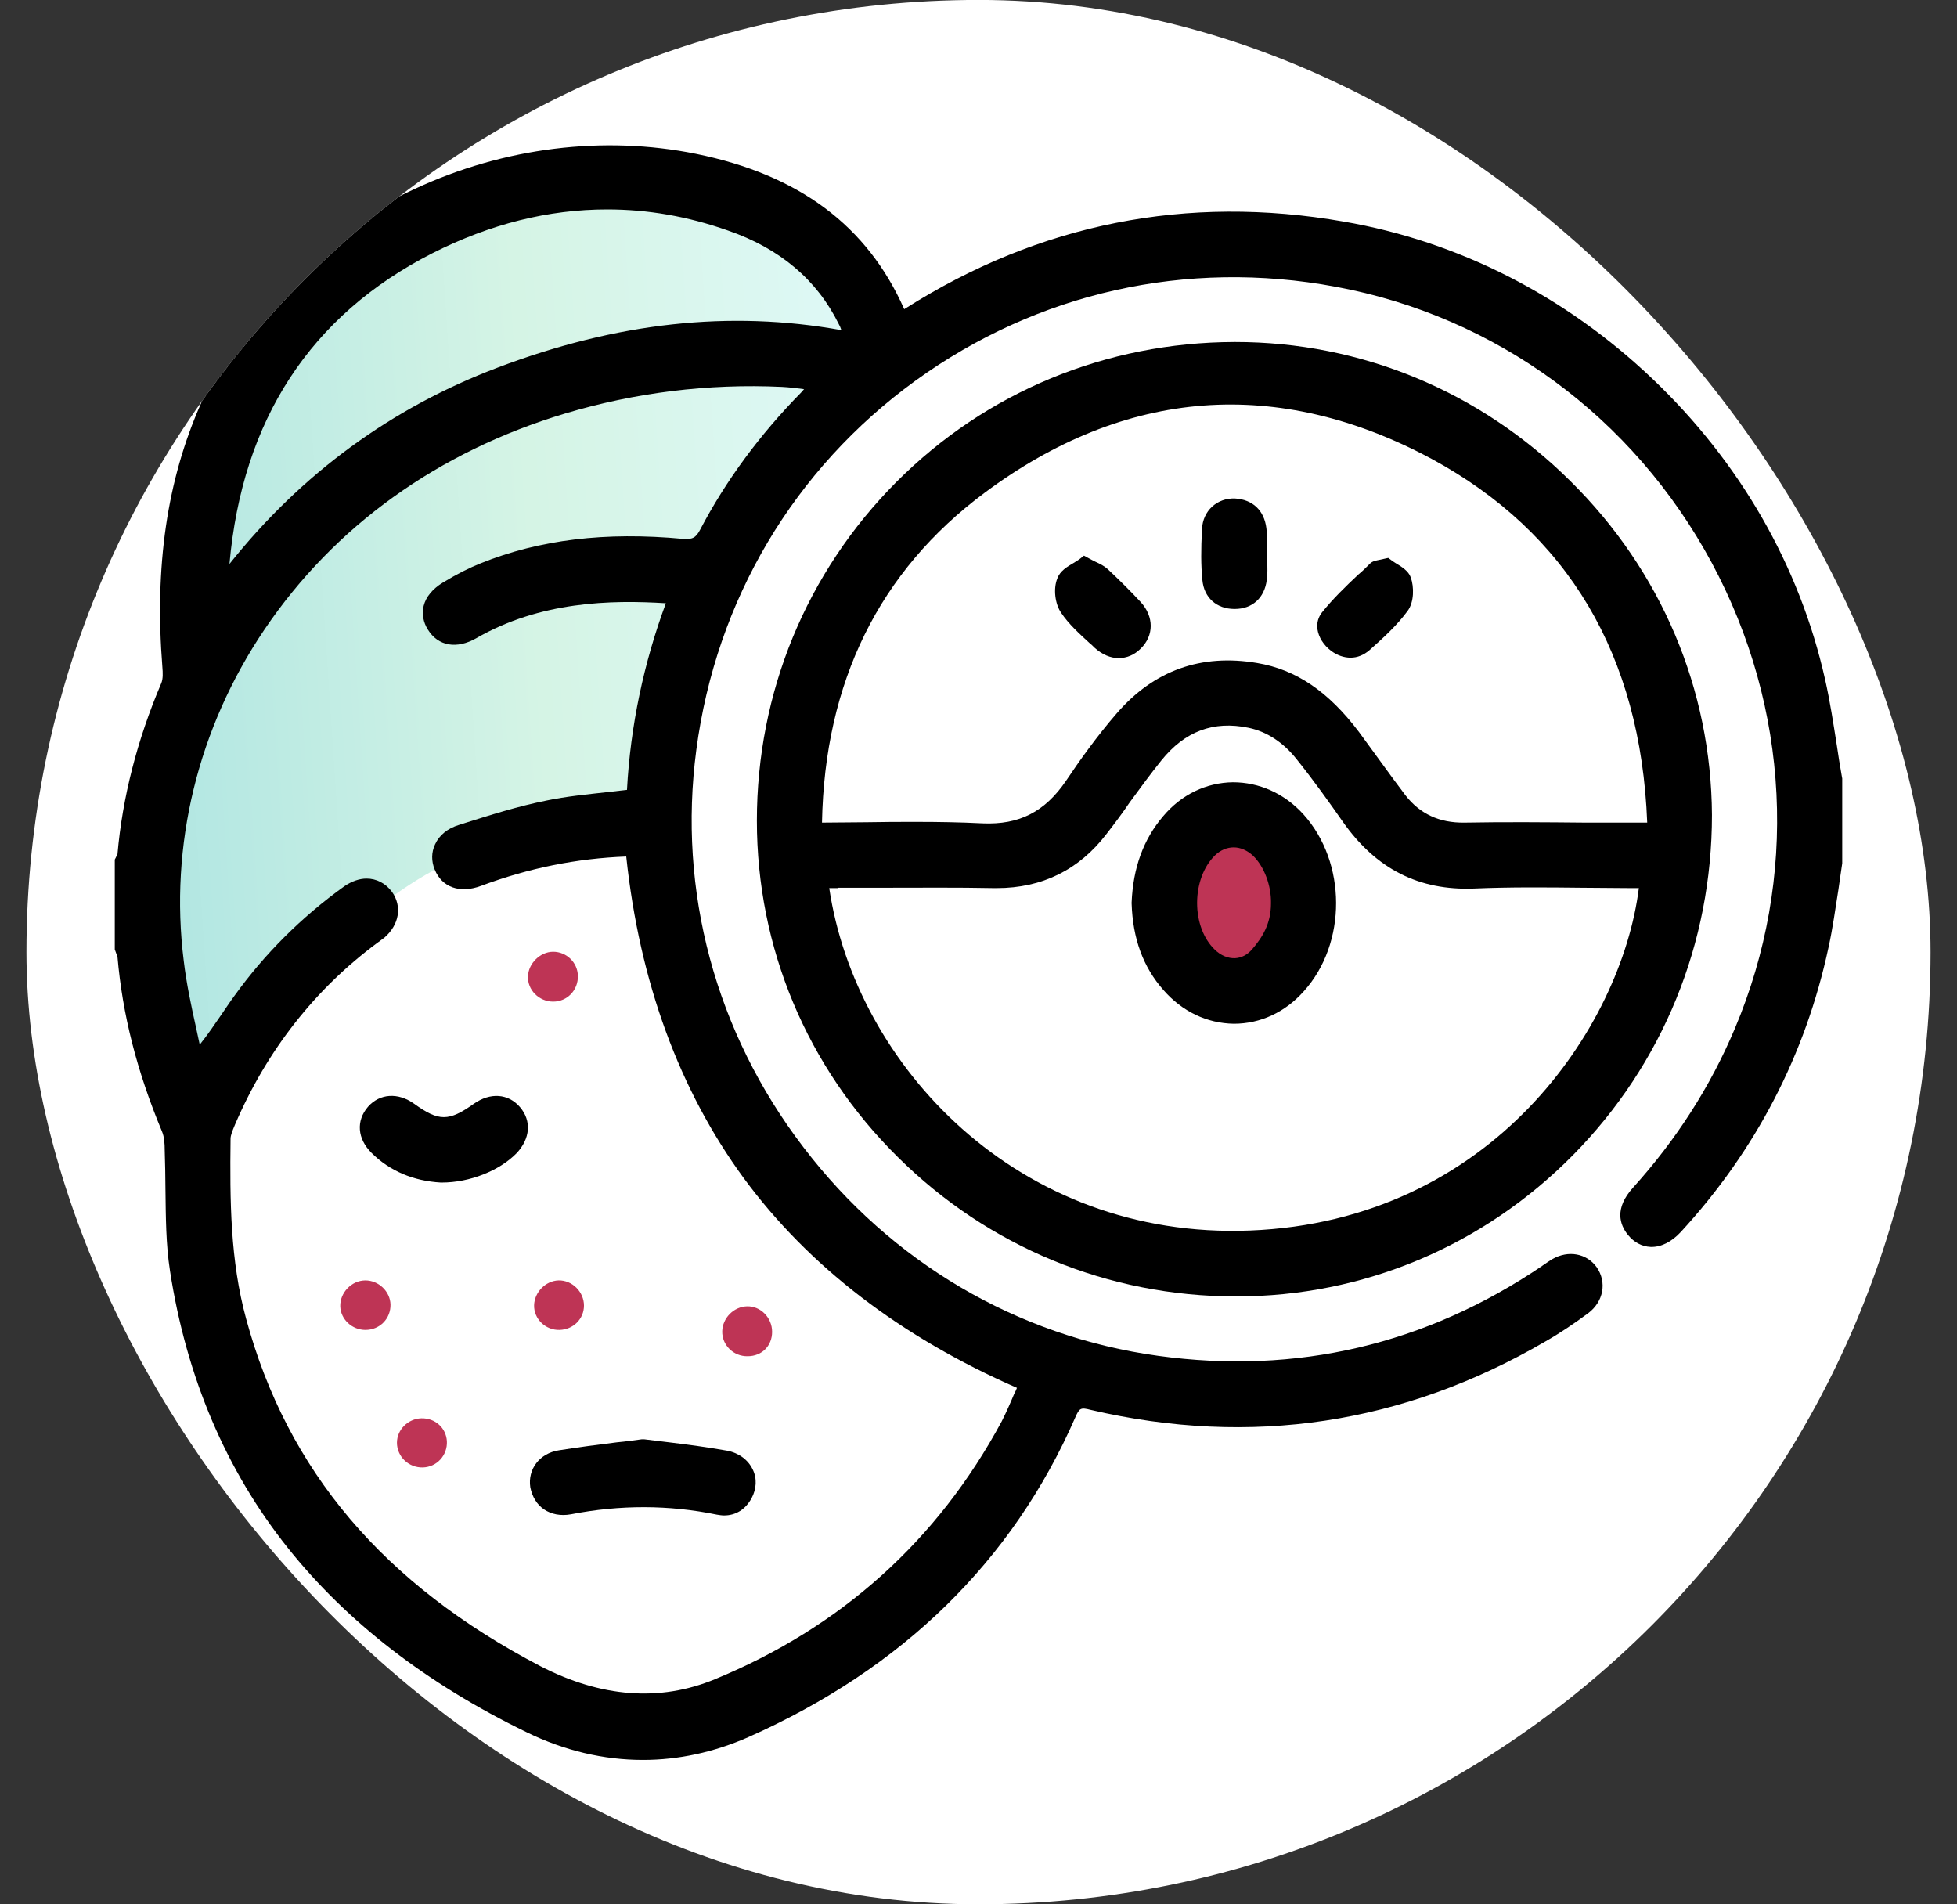 <svg width="37" height="36" viewBox="0 0 37 36" fill="none" xmlns="http://www.w3.org/2000/svg">
<rect x="0" y="0" width="37" height="36" fill="#333333" stroke="none"/>
<g clip-path="url(#clip0_4430_27098)">
<rect x="0.5" y="-0.001" width="36" height="36" rx="18" fill="white"/>
<path d="M16.714 6.889C16.714 6.889 14.331 8.79 13.654 10.518C12.977 12.246 12.423 15.321 12.423 15.479C12.423 15.645 9.111 16.019 8.348 16.379C7.577 16.746 6.649 17.545 6.649 17.545L3.689 20.857C3.689 20.857 2.487 18.762 2.753 16.66C3.02 14.557 3.769 12.606 3.689 11.778C3.617 10.95 4.453 7.141 5.302 5.953C6.152 4.765 10.299 3.325 11.329 3.246C12.358 3.174 14.878 3.549 15.67 4.485C16.462 5.428 16.714 6.889 16.714 6.889Z" fill="url(#paint0_linear_4430_27098)"/>
<path d="M24.527 17.394C24.505 16.854 24.174 15.565 23.331 15.565C22.489 15.565 22.093 16.811 22.201 17.394C22.309 17.977 22.532 18.813 23.36 18.726C24.181 18.647 24.541 17.718 24.527 17.394Z" fill="#BE3455"/>
<path d="M6.908 24.205C7.16 24.205 7.376 24.414 7.383 24.659C7.39 24.925 7.182 25.141 6.908 25.141C6.656 25.141 6.44 24.94 6.433 24.695C6.426 24.436 6.649 24.205 6.908 24.205Z" fill="#BE3455"/>
<path d="M10.458 18.935C10.191 18.935 9.968 18.712 9.983 18.453C9.99 18.215 10.213 17.992 10.458 17.992C10.71 17.992 10.919 18.193 10.926 18.445C10.933 18.719 10.724 18.935 10.458 18.935Z" fill="#BE3455"/>
<path d="M14.137 25.638C13.87 25.645 13.647 25.429 13.655 25.163C13.662 24.918 13.87 24.702 14.123 24.695C14.382 24.688 14.598 24.911 14.598 25.177C14.598 25.444 14.403 25.638 14.137 25.638Z" fill="#BE3455"/>
<path d="M10.58 25.141C10.314 25.149 10.091 24.933 10.098 24.673C10.105 24.429 10.314 24.213 10.559 24.205C10.818 24.198 11.041 24.421 11.041 24.681C11.041 24.933 10.839 25.134 10.58 25.141Z" fill="#BE3455"/>
<path d="M7.966 26.812C8.225 26.805 8.434 26.992 8.449 27.244C8.463 27.51 8.261 27.733 7.995 27.741C7.729 27.748 7.505 27.539 7.505 27.273C7.505 27.028 7.714 26.819 7.966 26.812Z" fill="#BE3455"/>
<path d="M34.822 14.673C34.786 14.478 34.758 14.291 34.729 14.097C34.664 13.686 34.599 13.254 34.506 12.844C34.023 10.691 32.893 8.733 31.244 7.163C29.595 5.593 27.579 4.564 25.405 4.189C22.438 3.671 19.652 4.225 17.118 5.831C17.11 5.838 17.103 5.838 17.096 5.845C16.398 4.269 15.109 3.304 13.158 2.908C11.415 2.555 9.529 2.785 7.844 3.57C6.001 4.413 4.604 5.817 3.798 7.631C3.157 9.078 2.919 10.705 3.07 12.613C3.078 12.714 3.085 12.829 3.049 12.916C2.595 13.981 2.314 15.076 2.221 16.149C2.221 16.156 2.214 16.17 2.206 16.177C2.199 16.192 2.192 16.206 2.185 16.221L2.17 16.249V17.949L2.178 17.97C2.185 17.992 2.192 18.006 2.199 18.028C2.206 18.049 2.221 18.071 2.221 18.085C2.314 19.173 2.588 20.253 3.063 21.39C3.106 21.491 3.114 21.621 3.114 21.743C3.121 21.988 3.128 22.247 3.128 22.492C3.135 22.996 3.135 23.521 3.214 24.025C3.524 26.034 4.273 27.798 5.446 29.267C6.555 30.657 8.067 31.83 9.954 32.745C10.674 33.097 11.415 33.27 12.157 33.27C12.826 33.27 13.496 33.126 14.151 32.838C17.067 31.542 19.141 29.512 20.329 26.797C20.408 26.617 20.43 26.603 20.624 26.653C23.655 27.359 26.542 26.92 29.221 25.357C29.487 25.206 29.754 25.026 30.027 24.825C30.315 24.609 30.387 24.241 30.186 23.953C29.998 23.694 29.653 23.629 29.35 23.802C29.3 23.831 29.25 23.867 29.206 23.896C29.192 23.91 29.17 23.917 29.156 23.932C26.953 25.422 24.512 25.991 21.898 25.631C19.227 25.264 16.844 23.86 15.188 21.685C13.525 19.511 12.812 16.84 13.165 14.176C13.539 11.339 15.015 8.862 17.305 7.199C19.609 5.529 22.431 4.895 25.254 5.421C28.285 5.982 30.877 7.883 32.36 10.633C33.843 13.391 34.002 16.602 32.799 19.446C32.338 20.541 31.69 21.549 30.877 22.449C30.517 22.845 30.625 23.154 30.776 23.341C30.891 23.485 31.042 23.565 31.208 23.572C31.402 23.579 31.604 23.478 31.777 23.291C33.202 21.743 34.138 19.929 34.57 17.913C34.65 17.553 34.7 17.178 34.758 16.818C34.779 16.653 34.808 16.487 34.83 16.321V14.716L34.822 14.673ZM9.414 6.947C7.398 7.71 5.698 8.956 4.338 10.662C4.582 7.933 5.871 5.961 8.175 4.787C9.27 4.233 10.371 3.959 11.48 3.959C12.243 3.959 12.999 4.089 13.755 4.355C14.742 4.693 15.447 5.291 15.858 6.126C15.879 6.162 15.894 6.198 15.908 6.241C13.791 5.86 11.66 6.097 9.414 6.947ZM4.359 21.527C4.359 21.462 4.395 21.376 4.431 21.289L4.446 21.253C5.05 19.849 5.958 18.697 7.131 17.826L7.16 17.805C7.196 17.776 7.232 17.754 7.268 17.725C7.549 17.481 7.606 17.135 7.412 16.861C7.29 16.696 7.117 16.609 6.93 16.609C6.793 16.609 6.649 16.66 6.512 16.753C5.698 17.337 5 18.035 4.431 18.827C4.345 18.942 4.266 19.065 4.186 19.18C4.057 19.367 3.927 19.561 3.776 19.749C3.754 19.648 3.733 19.547 3.711 19.446C3.618 19.029 3.524 18.589 3.474 18.165C3.2 15.983 3.74 13.765 5 11.901C6.318 9.949 8.283 8.538 10.681 7.818C12.006 7.422 13.381 7.249 14.785 7.314C14.914 7.321 15.051 7.336 15.202 7.357C15.181 7.379 15.166 7.401 15.145 7.422C14.36 8.221 13.719 9.093 13.237 10.014C13.158 10.165 13.093 10.201 12.913 10.187C11.444 10.05 10.198 10.201 9.09 10.648C8.874 10.734 8.643 10.849 8.37 11.015C8.182 11.13 8.053 11.281 8.01 11.454C7.974 11.605 8.002 11.764 8.089 11.901C8.283 12.217 8.636 12.275 9.003 12.066C10.213 11.368 11.545 11.339 12.589 11.404C12.171 12.534 11.919 13.722 11.854 14.932C11.725 14.946 11.595 14.961 11.473 14.975C11.098 15.018 10.71 15.054 10.335 15.133C9.795 15.241 9.291 15.4 8.679 15.594C8.463 15.659 8.305 15.789 8.226 15.961C8.154 16.113 8.154 16.278 8.218 16.437C8.355 16.775 8.694 16.897 9.097 16.746C10.004 16.408 10.904 16.228 11.84 16.192C12.092 18.561 12.841 20.605 14.065 22.276C15.289 23.939 17.024 25.271 19.227 26.236C19.213 26.272 19.198 26.308 19.177 26.344C19.105 26.517 19.026 26.697 18.939 26.869C17.722 29.13 15.894 30.765 13.518 31.744C12.474 32.176 11.365 32.089 10.22 31.499C7.254 29.951 5.432 27.805 4.654 24.933C4.352 23.831 4.345 22.693 4.359 21.527Z" fill="black"/>
<path d="M29.689 9.093C27.975 7.393 25.729 6.465 23.353 6.465C23.346 6.465 23.338 6.465 23.338 6.465C20.912 6.472 18.644 7.408 16.945 9.114C15.246 10.821 14.31 13.089 14.31 15.515C14.31 17.913 15.253 20.173 16.974 21.873C18.687 23.572 20.955 24.508 23.367 24.508H23.374C25.779 24.508 28.04 23.557 29.739 21.837C31.438 20.116 32.367 17.833 32.367 15.407C32.353 13.031 31.41 10.792 29.689 9.093ZM15.843 16.782C16.138 16.782 16.434 16.782 16.736 16.782C17.406 16.782 18.097 16.775 18.781 16.789C18.802 16.789 18.824 16.789 18.846 16.789C19.702 16.789 20.401 16.444 20.919 15.767C21.07 15.573 21.222 15.371 21.358 15.169C21.553 14.903 21.747 14.637 21.956 14.377C22.402 13.823 22.942 13.621 23.605 13.758C23.95 13.83 24.26 14.032 24.512 14.349C24.836 14.752 25.138 15.177 25.39 15.537C26.017 16.429 26.83 16.84 27.874 16.797C28.551 16.768 29.242 16.775 29.905 16.782C30.207 16.782 30.502 16.789 30.805 16.789H30.985C30.654 19.425 28.206 23.082 23.634 23.262C19.242 23.435 16.174 20.13 15.678 16.789H15.843V16.782ZM27.687 15.551C27.212 15.558 26.845 15.385 26.571 15.033C26.413 14.824 26.254 14.608 26.103 14.399C25.966 14.212 25.83 14.025 25.693 13.837C25.117 13.074 24.505 12.657 23.77 12.534C22.712 12.354 21.819 12.671 21.114 13.485C20.739 13.917 20.401 14.392 20.156 14.759C19.753 15.349 19.27 15.594 18.579 15.565C18.162 15.544 17.744 15.537 17.326 15.537C17.017 15.537 16.7 15.537 16.376 15.544C16.102 15.544 15.822 15.551 15.541 15.551C15.591 12.894 16.621 10.799 18.615 9.316C19.94 8.329 21.33 7.775 22.748 7.667C24.166 7.559 25.621 7.897 27.068 8.675C29.646 10.072 31.021 12.383 31.143 15.551H30.913C30.603 15.551 30.286 15.551 29.977 15.551C29.221 15.544 28.45 15.537 27.687 15.551Z" fill="black"/>
<path d="M10.285 28.533C10.422 28.626 10.602 28.662 10.796 28.626C11.718 28.446 12.646 28.446 13.554 28.633C13.604 28.641 13.647 28.648 13.69 28.648C13.914 28.648 14.094 28.533 14.209 28.324C14.302 28.151 14.317 27.949 14.23 27.777C14.144 27.597 13.971 27.467 13.748 27.424C13.381 27.359 13.014 27.309 12.646 27.265C12.488 27.244 12.337 27.229 12.178 27.208H12.157H12.135C11.977 27.229 11.826 27.251 11.667 27.265C11.307 27.309 10.933 27.359 10.566 27.417C10.198 27.474 9.975 27.777 10.026 28.115C10.062 28.295 10.148 28.439 10.285 28.533Z" fill="black"/>
<path d="M8.333 22.355C8.348 22.355 8.355 22.355 8.355 22.355C8.881 22.355 9.442 22.132 9.766 21.801C10.025 21.527 10.054 21.189 9.831 20.929C9.608 20.67 9.269 20.649 8.96 20.865C8.485 21.203 8.297 21.203 7.829 20.865C7.527 20.649 7.181 20.67 6.958 20.922C6.728 21.189 6.757 21.527 7.023 21.793C7.369 22.139 7.822 22.326 8.333 22.355Z" fill="black"/>
<path d="M20.948 10.763C20.876 10.698 20.804 10.662 20.71 10.619C20.667 10.597 20.624 10.576 20.573 10.547L20.494 10.504L20.422 10.561C20.386 10.59 20.343 10.612 20.3 10.641C20.177 10.713 20.041 10.792 19.99 10.936C19.911 11.13 19.947 11.418 20.062 11.584C20.206 11.8 20.408 11.98 20.595 12.153C20.631 12.181 20.66 12.21 20.696 12.246C20.84 12.376 20.998 12.441 21.149 12.441C21.301 12.441 21.445 12.383 21.567 12.261C21.819 12.016 21.819 11.656 21.567 11.382C21.38 11.181 21.178 10.979 20.948 10.763Z" fill="black"/>
<path d="M26.391 10.648C26.355 10.626 26.326 10.605 26.305 10.59L26.247 10.547L26.182 10.561C26.139 10.569 26.11 10.576 26.081 10.583C26.017 10.597 25.952 10.605 25.901 10.655C25.829 10.727 25.758 10.799 25.678 10.864C25.441 11.087 25.203 11.317 24.994 11.577C24.922 11.67 24.893 11.778 24.908 11.893C24.93 12.045 25.023 12.196 25.167 12.304C25.282 12.39 25.412 12.433 25.534 12.433C25.664 12.433 25.786 12.383 25.894 12.289C26.168 12.045 26.413 11.821 26.614 11.548C26.737 11.382 26.737 11.094 26.672 10.914C26.629 10.792 26.499 10.713 26.391 10.648Z" fill="black"/>
<path d="M23.943 9.985C23.9 9.647 23.684 9.445 23.353 9.424C23.014 9.409 22.741 9.654 22.726 10C22.705 10.389 22.705 10.691 22.733 10.965C22.762 11.296 23 11.512 23.338 11.512H23.346C23.677 11.512 23.907 11.303 23.95 10.965C23.965 10.849 23.965 10.727 23.957 10.619C23.957 10.569 23.957 10.525 23.957 10.475C23.957 10.432 23.957 10.381 23.957 10.338C23.957 10.216 23.957 10.101 23.943 9.985Z" fill="black"/>
<path d="M21.999 18.719C22.352 19.122 22.82 19.345 23.324 19.353H23.331C23.828 19.353 24.296 19.137 24.649 18.741C25.47 17.833 25.462 16.3 24.642 15.393C24.282 14.997 23.806 14.788 23.31 14.788C22.806 14.795 22.338 15.018 21.992 15.429C21.618 15.868 21.423 16.401 21.395 17.063V17.07V17.077C21.416 17.74 21.61 18.28 21.999 18.719ZM23.691 16.177C23.9 16.379 24.037 16.739 24.03 17.077C24.03 17.473 23.857 17.733 23.67 17.949C23.583 18.049 23.475 18.107 23.353 18.114C23.223 18.121 23.079 18.064 22.964 17.949C22.755 17.747 22.633 17.423 22.633 17.07C22.633 16.717 22.755 16.386 22.964 16.177C23.072 16.069 23.202 16.019 23.324 16.019C23.454 16.019 23.583 16.077 23.691 16.177Z" fill="black"/>
</g>
<defs>
<linearGradient id="paint0_linear_4430_27098" x1="16.714" y1="3.238" x2="1.609" y2="4.243" gradientUnits="userSpaceOnUse">
<stop stop-color="#DFF9F8"/>
<stop offset="0.469" stop-color="#D5F4E5"/>
<stop offset="1" stop-color="#AEE5E2"/>
</linearGradient>
<clipPath id="clip0_4430_27098">
<rect x="0.5" y="-0.001" width="36" height="36" rx="18" fill="white"/>
</clipPath>
</defs>
</svg>
